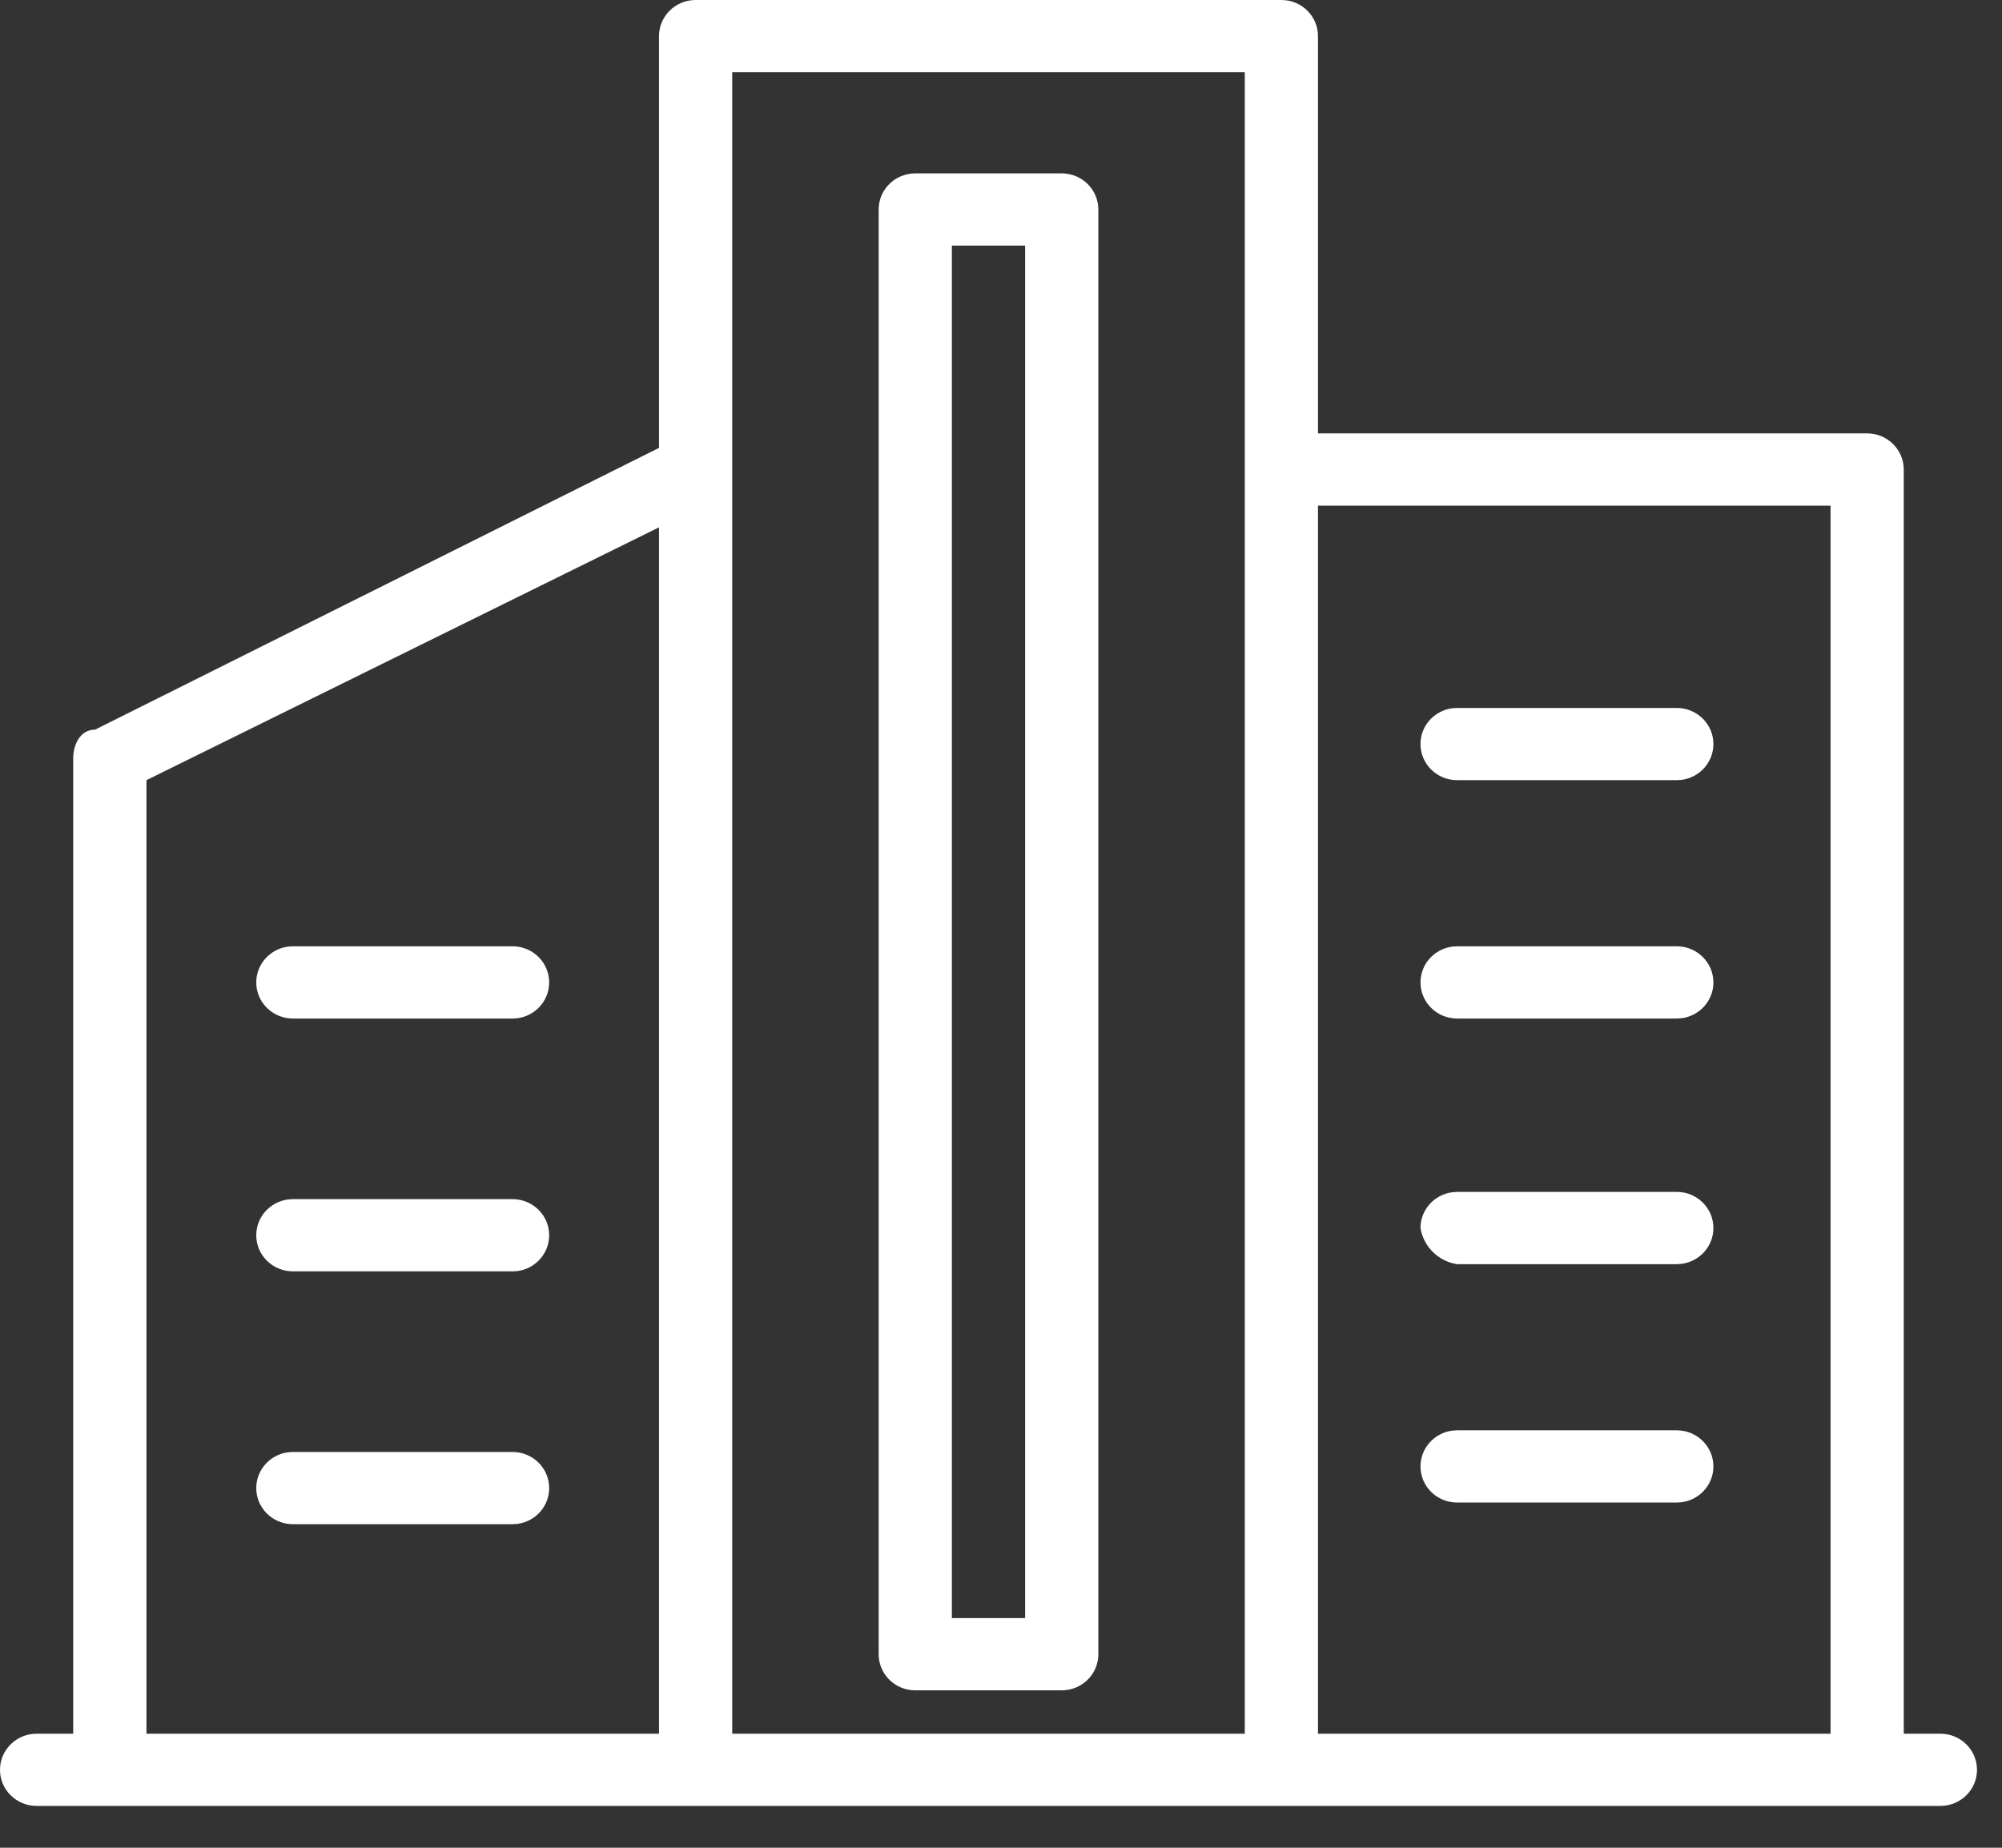 <?xml version="1.0" encoding="UTF-8"?>
<svg width="39px" height="36px" viewBox="0 0 39 36" version="1.1" xmlns="http://www.w3.org/2000/svg" xmlns:xlink="http://www.w3.org/1999/xlink">
    <rect x="0" y="0" width="39" height="36" fill="#333333" stroke="none"/>
    <!-- Generator: sketchtool 57.1 (101010) - https://sketch.com -->
    <title>CD1EFDB8-DB5B-452D-9F91-0C517919D5FB</title>
    <desc>Created with sketchtool.</desc>
    <g id="Landing-Page" stroke="none" stroke-width="1" fill="none" fill-rule="evenodd">
        <g id="Home-2" transform="translate(-1225, -866)" fill="#FFFFFF">
            <g id="Asset-classes" transform="translate(108, 854)">
                <g id="real-estate" transform="translate(952, 0)">
                    <path d="M189.962,12 C190.356,12 190.675,12.315 190.675,12.704 L190.675,20.444 L201.373,20.444 C201.767,20.444 202.086,20.76 202.086,21.148 L202.086,45.778 L202.8,45.778 C203.193,45.778 203.513,46.093 203.513,46.482 C203.513,46.87 203.193,47.185 202.8,47.185 L165.713,47.185 C165.319,47.185 165,46.87 165,46.482 C165,46.093 165.319,45.778 165.713,45.778 L166.426,45.778 L166.426,26.778 C166.426,26.496 166.569,26.215 166.854,26.215 L177.838,20.726 L177.838,12.704 C177.838,12.315 178.157,12 178.551,12 L189.962,12 Z M189.249,13.407 L179.264,13.407 L179.264,45.778 L189.249,45.778 L189.249,13.407 Z M200.66,21.852 L190.675,21.852 L190.675,45.778 L200.66,45.778 L200.66,21.852 Z M177.838,22.274 L167.853,27.2 L167.853,45.778 L177.838,45.778 L177.838,22.274 Z M185.683,15.378 C186.077,15.378 186.396,15.693 186.396,16.081 L186.396,44.23 C186.396,44.618 186.077,44.933 185.683,44.933 L182.83,44.933 C182.436,44.933 182.117,44.618 182.117,44.23 L182.117,16.081 C182.117,15.693 182.436,15.378 182.83,15.378 L185.683,15.378 Z M184.97,16.785 L183.543,16.785 L183.543,43.526 L184.97,43.526 L184.97,16.785 Z M174.985,40.289 C175.379,40.289 175.698,40.604 175.698,40.993 C175.698,41.349 175.43,41.643 175.082,41.69 L174.985,41.696 L170.706,41.696 C170.312,41.696 169.992,41.381 169.992,40.993 C169.992,40.636 170.261,40.342 170.609,40.295 L170.706,40.289 L174.985,40.289 Z M197.665,39.867 C198.058,39.867 198.378,40.182 198.378,40.57 C198.378,40.927 198.109,41.221 197.761,41.268 L197.665,41.274 L193.385,41.274 C192.991,41.274 192.672,40.959 192.672,40.57 C192.672,40.214 192.94,39.92 193.289,39.873 L193.385,39.867 L197.665,39.867 Z M174.985,35.363 C175.379,35.363 175.698,35.678 175.698,36.067 C175.698,36.423 175.43,36.717 175.082,36.764 L174.985,36.77 L170.706,36.77 C170.312,36.77 169.992,36.455 169.992,36.067 C169.992,35.71 170.261,35.416 170.609,35.369 L170.706,35.363 L174.985,35.363 Z M197.665,35.222 C198.058,35.222 198.378,35.537 198.378,35.926 C198.378,36.282 198.109,36.577 197.761,36.623 L197.665,36.63 L193.385,36.63 C193.018,36.573 192.73,36.288 192.672,35.926 C192.672,35.57 192.94,35.275 193.289,35.229 L193.385,35.222 L197.665,35.222 Z M197.665,30.437 C198.058,30.437 198.378,30.752 198.378,31.141 C198.378,31.497 198.109,31.791 197.761,31.838 L197.665,31.844 L193.385,31.844 C192.991,31.844 192.672,31.529 192.672,31.141 C192.672,30.784 192.94,30.49 193.289,30.443 L193.385,30.437 L197.665,30.437 Z M174.985,30.437 C175.379,30.437 175.698,30.752 175.698,31.141 C175.698,31.497 175.43,31.791 175.082,31.838 L174.985,31.844 L170.706,31.844 C170.312,31.844 169.992,31.529 169.992,31.141 C169.992,30.784 170.261,30.49 170.609,30.443 L170.706,30.437 L174.985,30.437 Z M197.665,25.793 C198.058,25.793 198.378,26.108 198.378,26.496 C198.378,26.853 198.109,27.147 197.761,27.194 L197.665,27.2 L193.385,27.2 C192.991,27.2 192.672,26.885 192.672,26.496 C192.672,26.14 192.94,25.846 193.289,25.799 L193.385,25.793 L197.665,25.793 Z" id="building-icon"></path>
                </g>
            </g>
        </g>
    </g>
</svg>